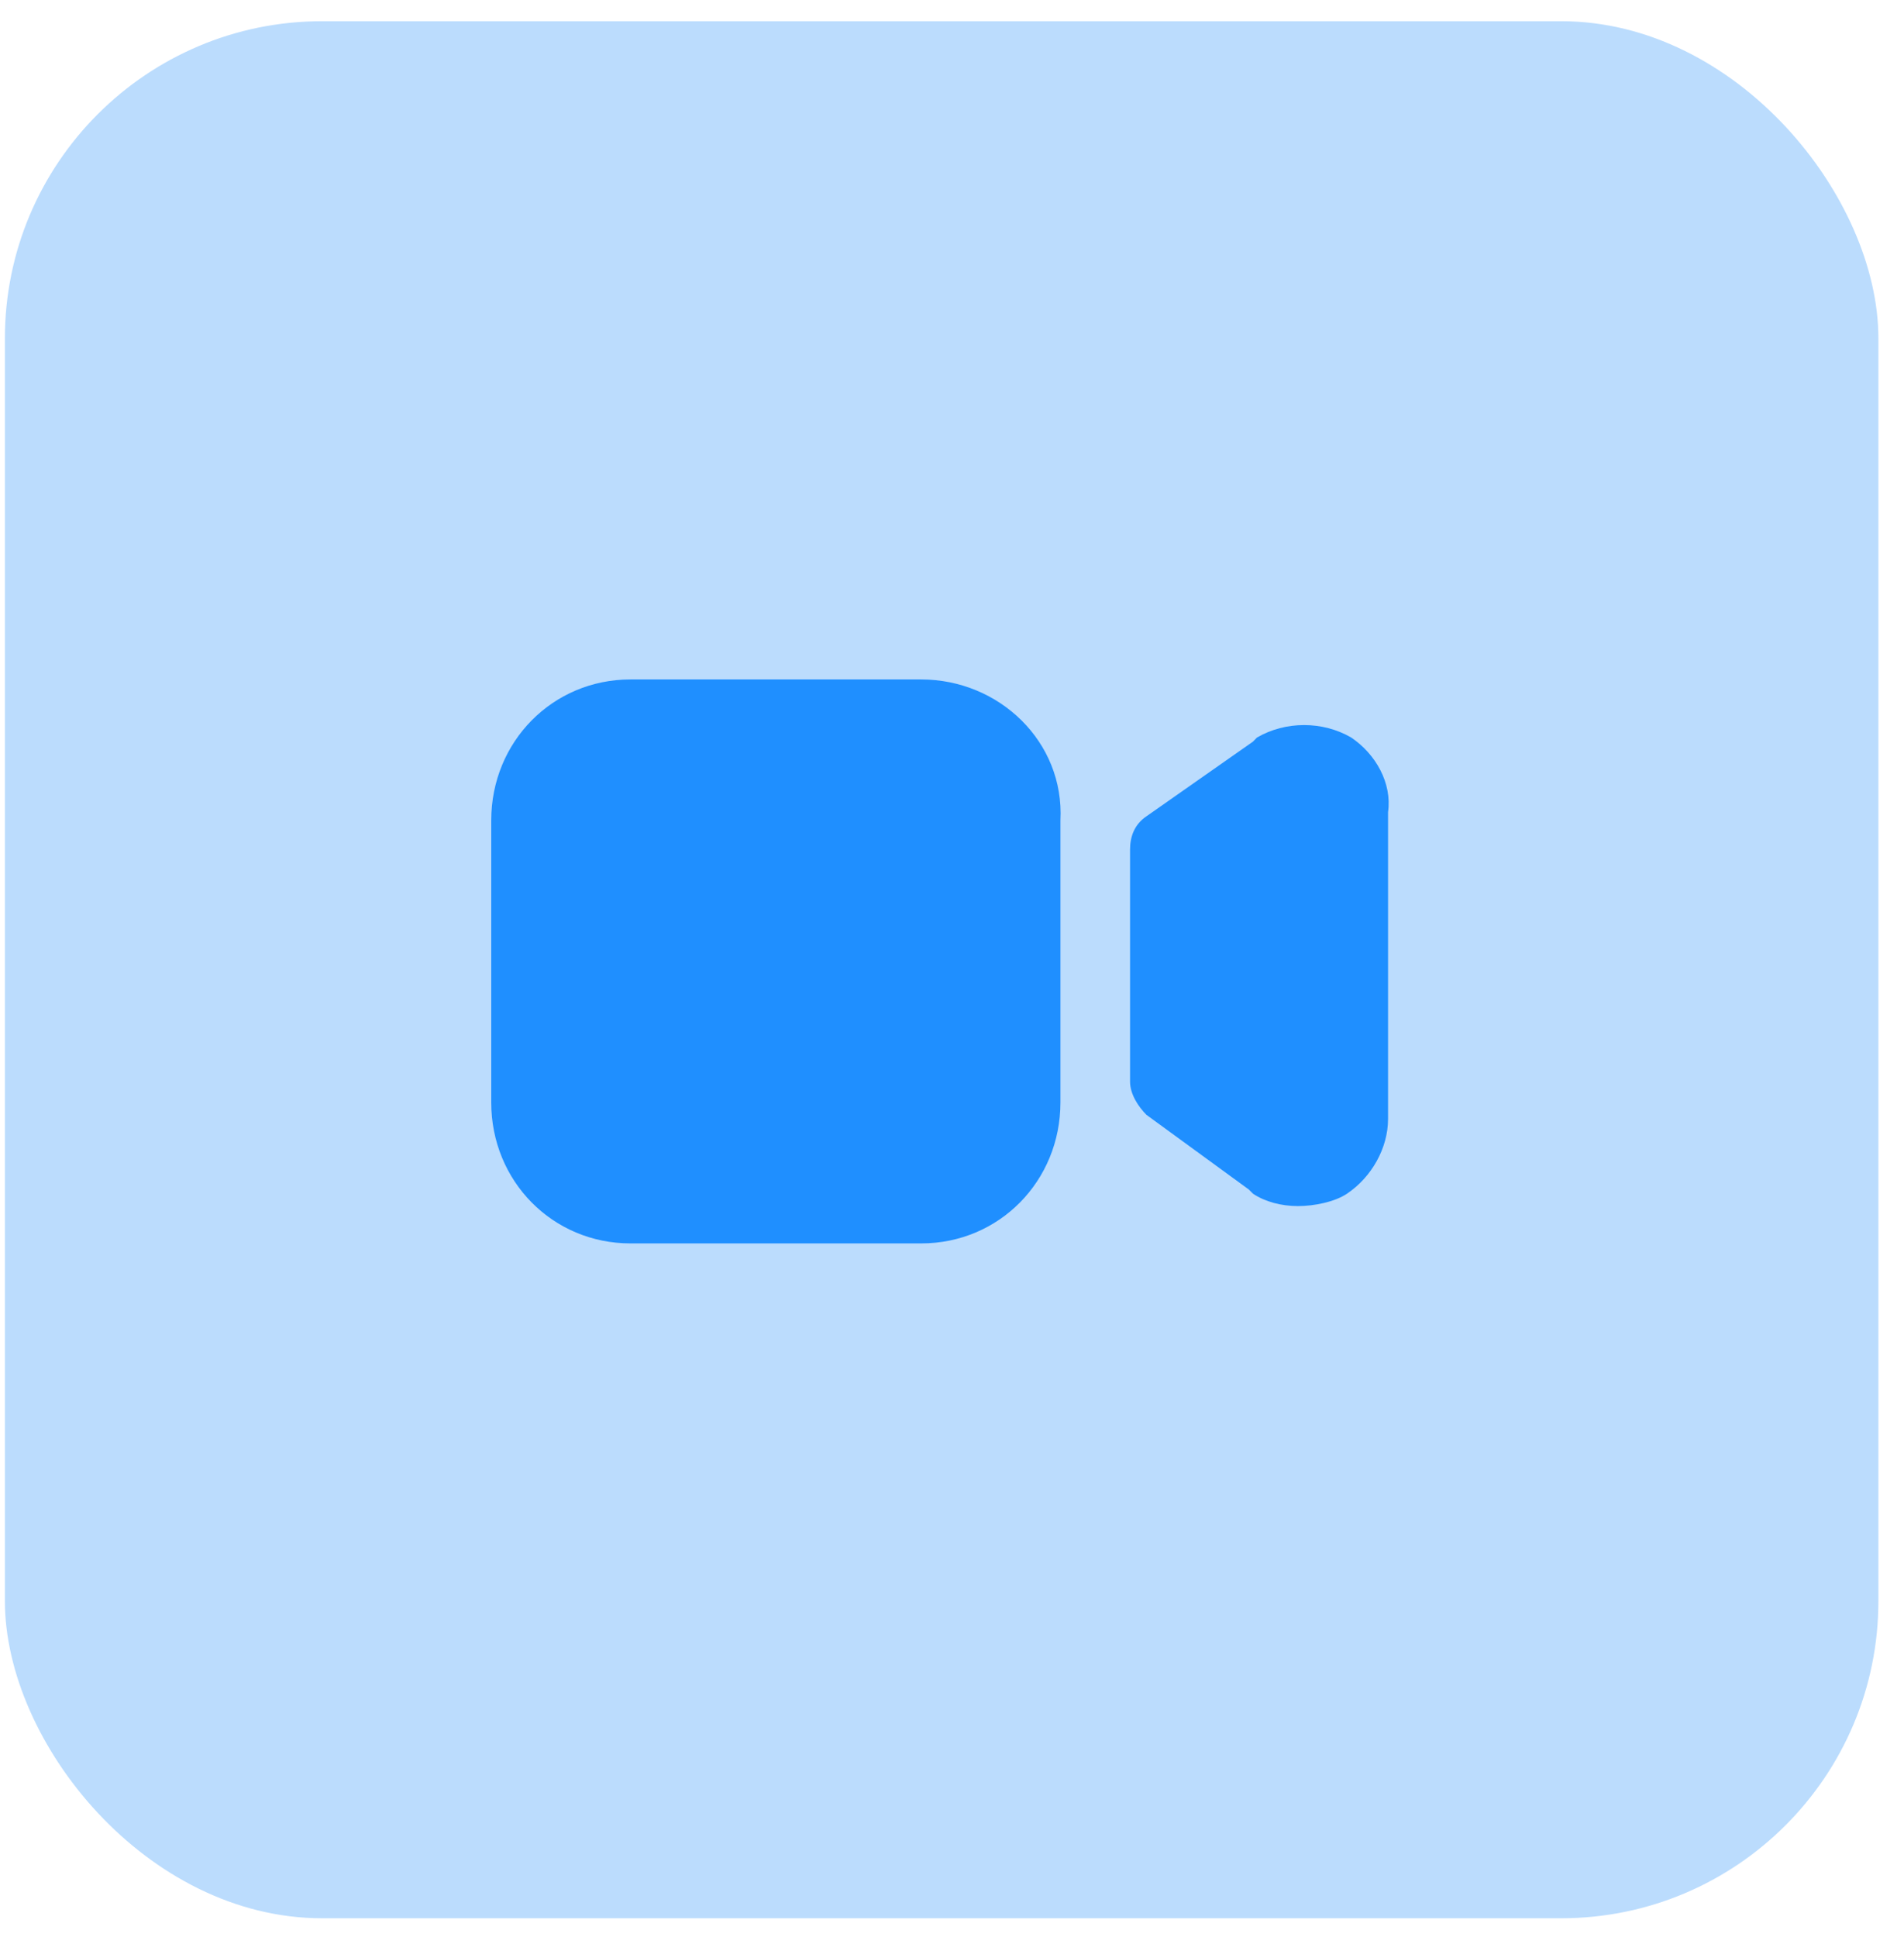 <svg width="58" height="59" viewBox="0 0 58 59" fill="none" xmlns="http://www.w3.org/2000/svg">
<g style="mix-blend-mode:multiply">
<rect x="0.149" y="0.646" width="57.071" height="57.781" rx="9.663" fill="#BBDCFD"/>
</g>
<path d="M28.062 20.695H19.205C16.835 20.695 14.964 22.59 14.964 24.989V33.578C14.964 35.977 16.835 37.872 19.205 37.872H28.062C30.432 37.872 32.303 35.977 32.303 33.578V24.989C32.428 22.59 30.432 20.695 28.062 20.695Z" fill="#1F8FFF"/>
<path d="M41.16 22.463C40.287 21.958 39.164 21.958 38.291 22.463L38.166 22.59L34.923 24.863C34.549 25.116 34.424 25.494 34.424 25.873V32.946C34.424 33.325 34.673 33.704 34.923 33.956L38.041 36.23L38.166 36.356C38.54 36.608 39.039 36.735 39.538 36.735C40.037 36.735 40.661 36.608 41.035 36.356C41.784 35.851 42.283 34.967 42.283 34.083V24.737C42.408 23.853 41.909 22.968 41.16 22.463Z" fill="#1F8FFF"/>
</svg>
